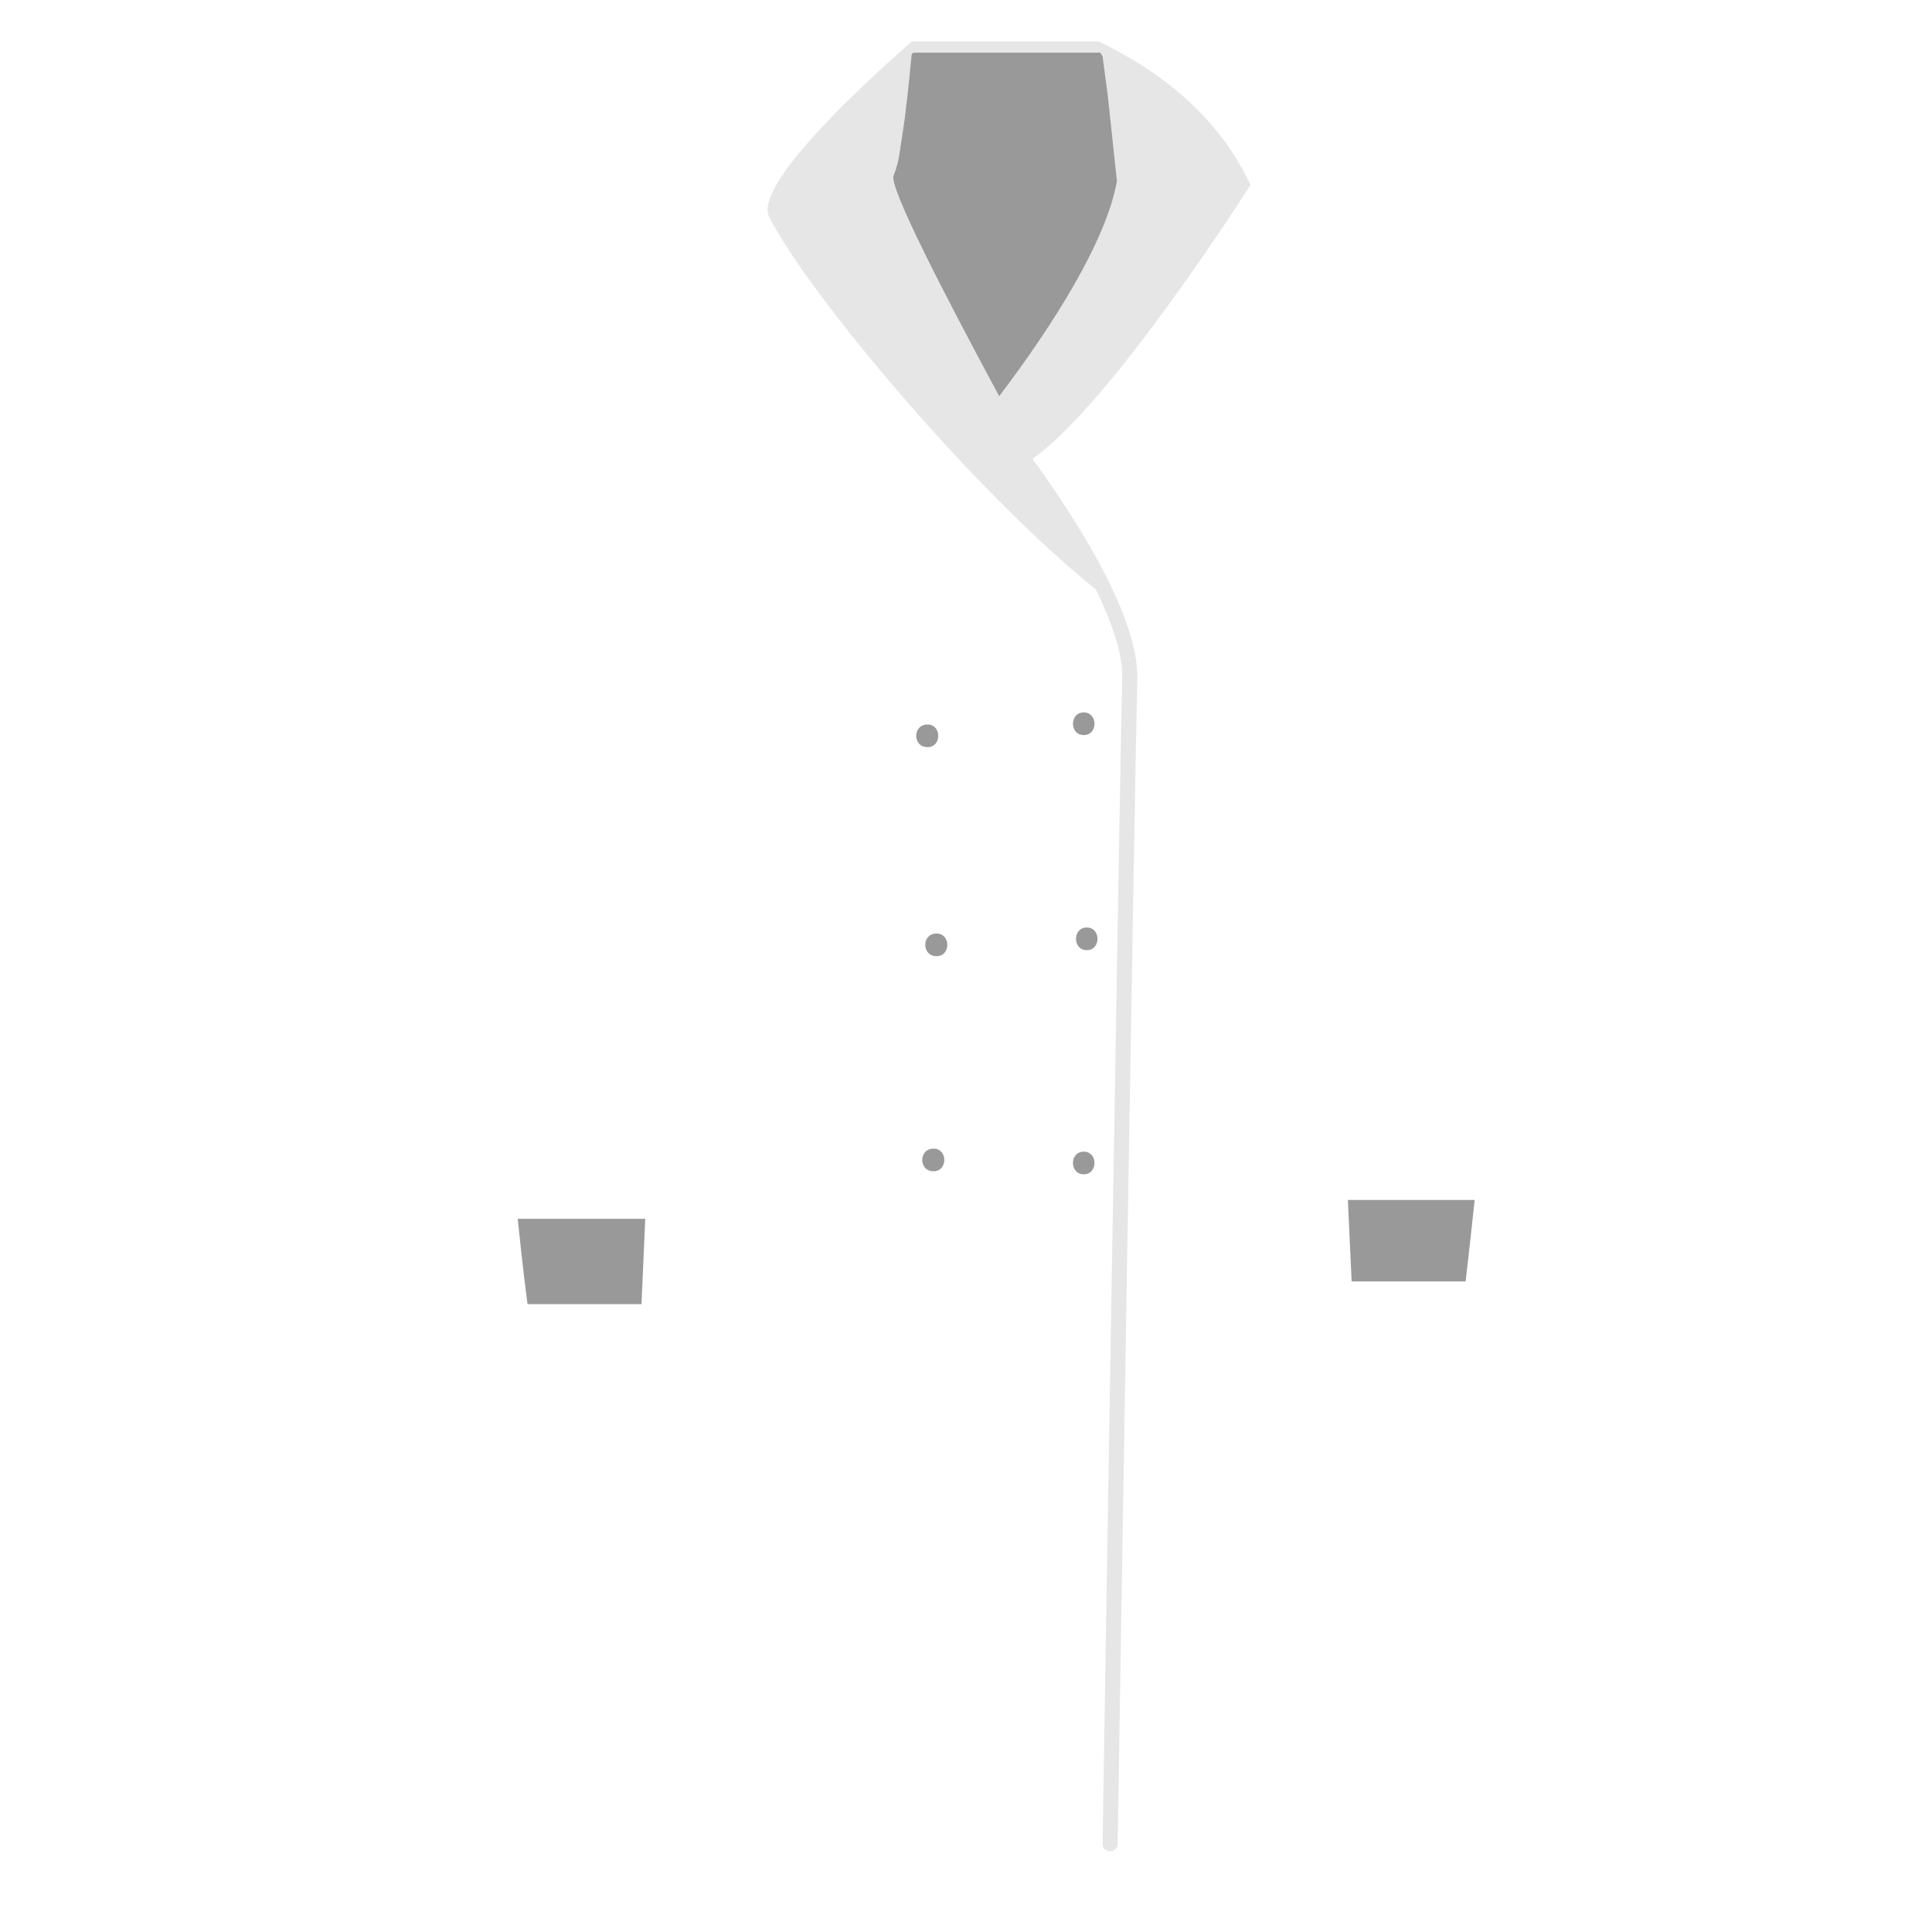 <?xml version="1.0" encoding="utf-8"?>
<!-- Generator: Adobe Illustrator 22.1.0, SVG Export Plug-In . SVG Version: 6.00 Build 0)  -->
<svg version="1.1" id="Layer_1" xmlns="http://www.w3.org/2000/svg" xmlns:xlink="http://www.w3.org/1999/xlink" x="0px" y="0px"
	 viewBox="0 0 256 256" style="enable-background:new 0 0 256 256;" xml:space="preserve">
<g style="opacity:0;">
	<path style="fill:#FFFFFF;" d="M120.8,5.5C120.8,5.5,120.8,5.5,120.8,5.5L120.8,5.5L120.8,5.5z"/>
	<path style="fill:#FFFFFF;" d="M135.2,57.8c-0.3,1.1-0.6,2.2-0.9,3.3c-0.5,1.9-0.9,3.8-1.3,5.7c-13.5-13.5-27.1-30.5-30.9-38.1
		c-0.8-1.6,1-4.8,3.8-8.2h0c5.6-6.9,15-15,15-15s-1.2,15.1-2.5,17.9C117.7,25,127,42.7,135.2,57.8z"/>
	<path style="fill:#FFFFFF;" d="M198.3,109.6c0,18.2-1.7,37.7-2.9,49.5c-0.7,6.6-1.2,10.8-1.2,10.8h-15.1c0,0-0.2-4.4-0.5-10.8
		c-0.7-16.5-1.9-46.7-1.6-51.1c0.3-4.3-4.9-19-8.1-27.4c-0.5,12-1.5,44.5,3.1,61.8c5.6,21.5,6.1,99.8,6.1,99.8l-30.9,2.8v0.5
		c-17.9,1.2-57.8-3.3-57.8-3.3s-0.4-77.4,5.7-104.6c4.4-19.8,2.9-45.2,1.7-57.6c-3.1,7.9-10.1,26.4-9.8,31.1
		c0.3,4.4-0.9,34-1.6,50.6c-0.3,6.7-0.5,11.3-0.5,11.3H69.9c0,0-0.6-4.4-1.3-11.3c-1.2-11.8-2.8-31-2.8-49
		C65.8,84.1,89.5,27,89.5,27l16.3-6.6c-2.8,3.4-4.6,6.6-3.8,8.2c3.8,7.7,17.5,24.7,30.9,38.1c0.4-2,0.9-3.9,1.3-5.7
		c0.3-1.1,0.6-2.2,0.9-3.3c5.4-18.8,14.4-32.7,28.7-37.3c0,0,8.6,3.5,12.1,6c0.1-0.1,0.2-0.2,0.2-0.2S198.3,81.1,198.3,109.6z"/>
	<path style="fill:#FFFFFF;" d="M165.7,24.5c-4-8.5-11-14.6-20.1-19h-24.8c0,0,0,0-0.1,0.1c-0.9,0.8-9.7,8.4-15,14.9h0
		c-2.8,3.4-4.6,6.6-3.8,8.2c5.1,10.1,27,36.3,43.3,49.4c2.1,4.3,3.6,8.5,3.5,11.8c-0.3,11.1-2.6,153-2.6,154.4c0,0.6,0.4,1,1,1
		c0,0,0,0,0,0c0.5,0,1-0.4,1-1c0-1.4,2.3-143.3,2.6-154.4c0.2-8.6-9-22.4-13.9-29.1C147.3,53.5,165.7,24.5,165.7,24.5z M118.4,23.4
		c0.1-0.3,0.3-0.7,0.4-1.2c0-0.1,0.1-0.2,0.1-0.3c0.1-0.4,0.2-0.9,0.3-1.5c0-0.2,0.1-0.5,0.1-0.7c0.2-1.2,0.4-2.6,0.6-4
		c0-0.3,0.1-0.6,0.1-0.9c0.1-0.9,0.2-1.7,0.3-2.5c0.2-2,0.4-3.8,0.5-5c0.1-0.1,0.2-0.2,0.2-0.2h24.8c0,0,0.1,0.2,0.3,0.5l0.7,5.3
		L148,24c-1.4,7.9-8.4,19-15.6,28.5C125,38.9,117.8,24.8,118.4,23.4z"/>
	<path style="fill:#FFFFFF;" d="M137,60.8C136.9,60.8,136.9,60.8,137,60.8c-1,0.7-1.9,1.2-2.7,1.4l-1.3-5.3l-0.9-4
		c0.1-0.1,0.2-0.2,0.2-0.3c0.7,1.3,1.4,2.5,2,3.7c0.7,1.3,1.4,2.6,2.1,3.8C136.6,60.3,136.8,60.5,137,60.8z"/>
	<path style="fill:#FFFFFF;" d="M137,60.8C136.9,60.8,136.9,60.8,137,60.8c-1,0.7-1.9,1.2-2.7,1.4l-1.3-5.3l-0.9-4
		c0.1-0.1,0.2-0.2,0.2-0.3c0.7,1.3,1.4,2.5,2,3.7c0.7,1.3,1.4,2.6,2.1,3.8C136.6,60.3,136.8,60.5,137,60.8z"/>
	<path style="fill:#FFFFFF;" d="M148,24c-1.4,7.9-8.4,19-15.6,28.5c-7.4-13.7-14.6-27.7-14-29.2c0.1-0.3,0.3-0.7,0.4-1.2
		c0-0.1,0.1-0.2,0.1-0.3c0.1-0.4,0.2-0.9,0.3-1.5c0-0.2,0.1-0.5,0.1-0.7c0.2-1.2,0.4-2.6,0.6-4c0-0.3,0.1-0.6,0.1-0.9
		c0.1-0.9,0.2-1.7,0.3-2.5c0.2-2,0.4-3.8,0.5-5c0.1-0.1,0.2-0.2,0.2-0.2h24.8c0,0,0.1,0.2,0.3,0.5l0.7,5.3L148,24z"/>
</g>
<g>
	<g style="opacity:0.4;">
		<g>
			<path d="M122.9,99c1.9,0,1.9-3,0-3C120.9,96,120.9,99,122.9,99L122.9,99z"/>
		</g>
		<g>
			<path d="M124.1,126.7c1.9,0,1.9-3,0-3C122.1,123.7,122.1,126.7,124.1,126.7L124.1,126.7z"/>
		</g>
		<g>
			<path d="M123.7,155.2c1.9,0,1.9-3,0-3C121.7,152.2,121.7,155.2,123.7,155.2L123.7,155.2z"/>
		</g>
		<g>
			<path d="M143.6,97.4c1.9,0,1.9-3,0-3C141.7,94.4,141.7,97.4,143.6,97.4L143.6,97.4z"/>
		</g>
		<g>
			<path d="M144,125.9c1.9,0,1.9-3,0-3C142.1,122.9,142.1,125.9,144,125.9L144,125.9z"/>
		</g>
		<g>
			<path d="M143.6,155.6c1.9,0,1.9-3,0-3C141.7,152.6,141.7,155.6,143.6,155.6L143.6,155.6z"/>
		</g>
	</g>
	<path style="opacity:0.4;" d="M148,24c-1.4,7.9-8.4,19-15.6,28.5c-7.4-13.7-14.6-27.7-14-29.2c0.1-0.3,0.3-0.7,0.4-1.2
		c0-0.1,0.1-0.2,0.1-0.3c0.1-0.4,0.2-0.9,0.3-1.5c0-0.2,0.1-0.5,0.1-0.7c0.2-1.2,0.4-2.6,0.6-4c0-0.3,0.1-0.6,0.1-0.9
		c0.1-0.9,0.2-1.7,0.3-2.5c0.2-2,0.4-3.8,0.5-5c0.1-0.1,0.2-0.2,0.2-0.2h24.8c0,0,0.1,0.2,0.3,0.5l0.7,5.3L148,24z"/>
	<path style="opacity:0.4;" d="M195.4,159c-0.7,6.6-1.2,10.8-1.2,10.8h-15.1c0,0-0.2-4.4-0.5-10.8H195.4z"/>
	<path style="opacity:0.4;" d="M85.5,161.5c-0.3,6.7-0.5,11.3-0.5,11.3H69.9c0,0-0.6-4.4-1.3-11.3H85.5z"/>
	<path style="opacity:0.1;" d="M165.7,24.5c-4-8.5-11-14.6-20.1-19h-24.8c0,0,0,0-0.1,0.1c-0.9,0.8-9.7,8.4-15,14.9h0
		c-2.8,3.4-4.6,6.6-3.8,8.2c5.1,10.1,27,36.3,43.3,49.4c2.1,4.3,3.6,8.5,3.5,11.8c-0.3,11.1-2.6,153-2.6,154.4c0,0.6,0.4,1,1,1
		c0,0,0,0,0,0c0.5,0,1-0.4,1-1c0-1.4,2.3-143.3,2.6-154.4c0.2-8.6-9-22.4-13.9-29.1C147.3,53.5,165.7,24.5,165.7,24.5z M118.4,23.4
		c0.1-0.3,0.3-0.7,0.4-1.2c0-0.1,0.1-0.2,0.1-0.3c0.1-0.4,0.2-0.9,0.3-1.5c0-0.2,0.1-0.5,0.1-0.7c0.2-1.2,0.4-2.6,0.6-4
		c0-0.3,0.1-0.6,0.1-0.9c0.1-0.9,0.2-1.7,0.3-2.5c0.2-2,0.4-3.8,0.5-5c0.1-0.1,0.2-0.2,0.2-0.2h24.8c0,0,0.1,0.2,0.3,0.5l0.7,5.3
		L148,24c-1.4,7.9-8.4,19-15.6,28.5C125,38.9,117.8,24.8,118.4,23.4z"/>
</g>
</svg>
